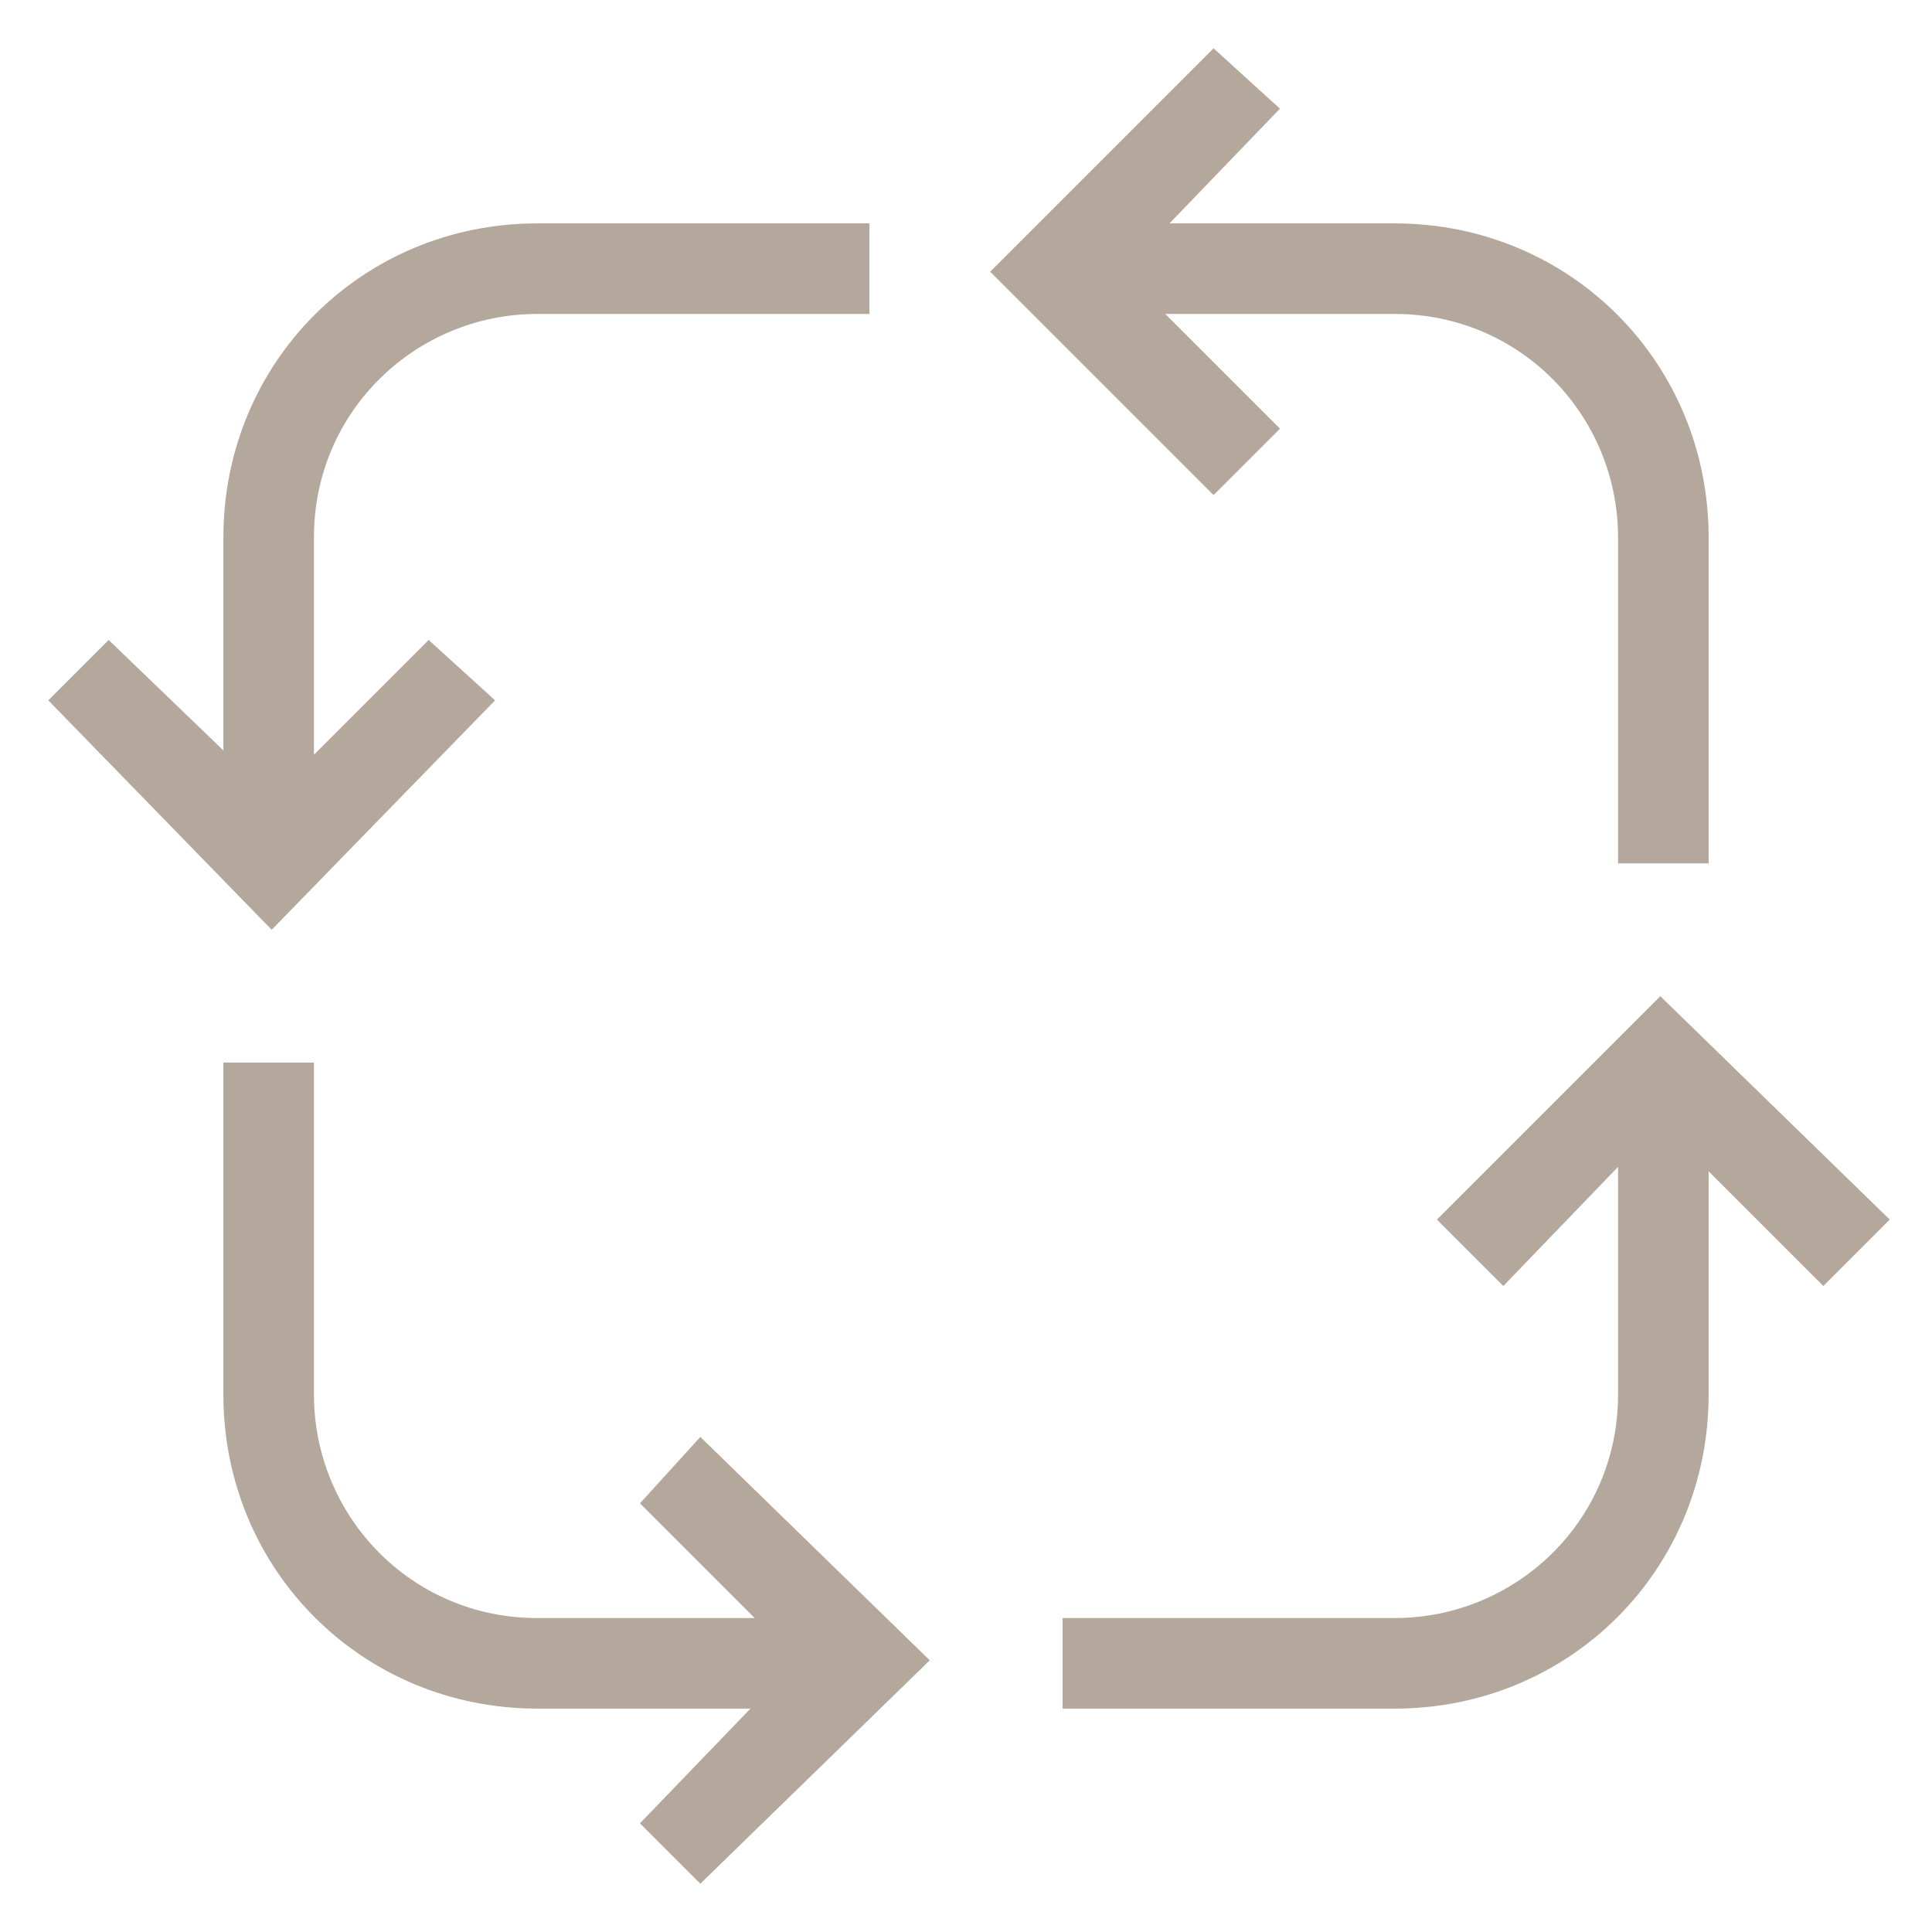 <?xml version="1.0" encoding="utf-8"?>
<!-- Generator: Adobe Illustrator 18.0.0, SVG Export Plug-In . SVG Version: 6.00 Build 0)  -->
<!DOCTYPE svg PUBLIC "-//W3C//DTD SVG 1.1//EN" "http://www.w3.org/Graphics/SVG/1.1/DTD/svg11.dtd">
<svg version="1.1" id="Layer_1" xmlns="http://www.w3.org/2000/svg" xmlns:xlink="http://www.w3.org/1999/xlink" x="0px" y="0px"
	 viewBox="0 0 32 32" enable-background="new 0 0 32 32" xml:space="preserve">
<g>
	<g>
		<polygon fill="#B4A79C" points="20.1,8.2 16.4,4.5 20.1,0.8 21.2,1.8 18.6,4.5 21.2,7.1 		"/>
	</g>
	<g>
		<polygon fill="#B4A79C" points="11.6,31.2 10.6,30.2 13.2,27.5 10.6,24.9 11.6,23.8 15.4,27.5 		"/>
	</g>
	<g>
		<polygon fill="#B4A79C" points="30.2,21.3 27.5,18.6 24.9,21.3 23.8,20.2 27.5,16.5 31.3,20.2 		"/>
	</g>
	<g>
		<polygon fill="#B4A79C" points="4.5,15.4 0.8,11.6 1.8,10.6 4.5,13.2 7.1,10.6 8.2,11.6 		"/>
	</g>
	<g>
		<path fill="#B4A79C" d="M28.3,14.3h-1.5V8.9c0-2-1.6-3.7-3.7-3.7h-5.5V3.7h5.5c2.9,0,5.2,2.3,5.2,5.2V14.3z"/>
	</g>
	<g>
		<path fill="#B4A79C" d="M5.2,14.3H3.7V8.9C3.7,6,6,3.7,8.9,3.7h5.5v1.5H8.9c-2,0-3.7,1.6-3.7,3.7V14.3z"/>
	</g>
	<g>
		<path fill="#B4A79C" d="M23.1,28.3h-5.5v-1.5h5.5c2,0,3.7-1.6,3.7-3.7v-5.5h1.5v5.5C28.3,26,26,28.3,23.1,28.3z"/>
	</g>
	<g>
		<path fill="#B4A79C" d="M14.4,28.3H8.9c-2.9,0-5.2-2.3-5.2-5.2v-5.5h1.5v5.5c0,2,1.6,3.7,3.7,3.7h5.5V28.3z"/>
	</g>
</g>
</svg>
